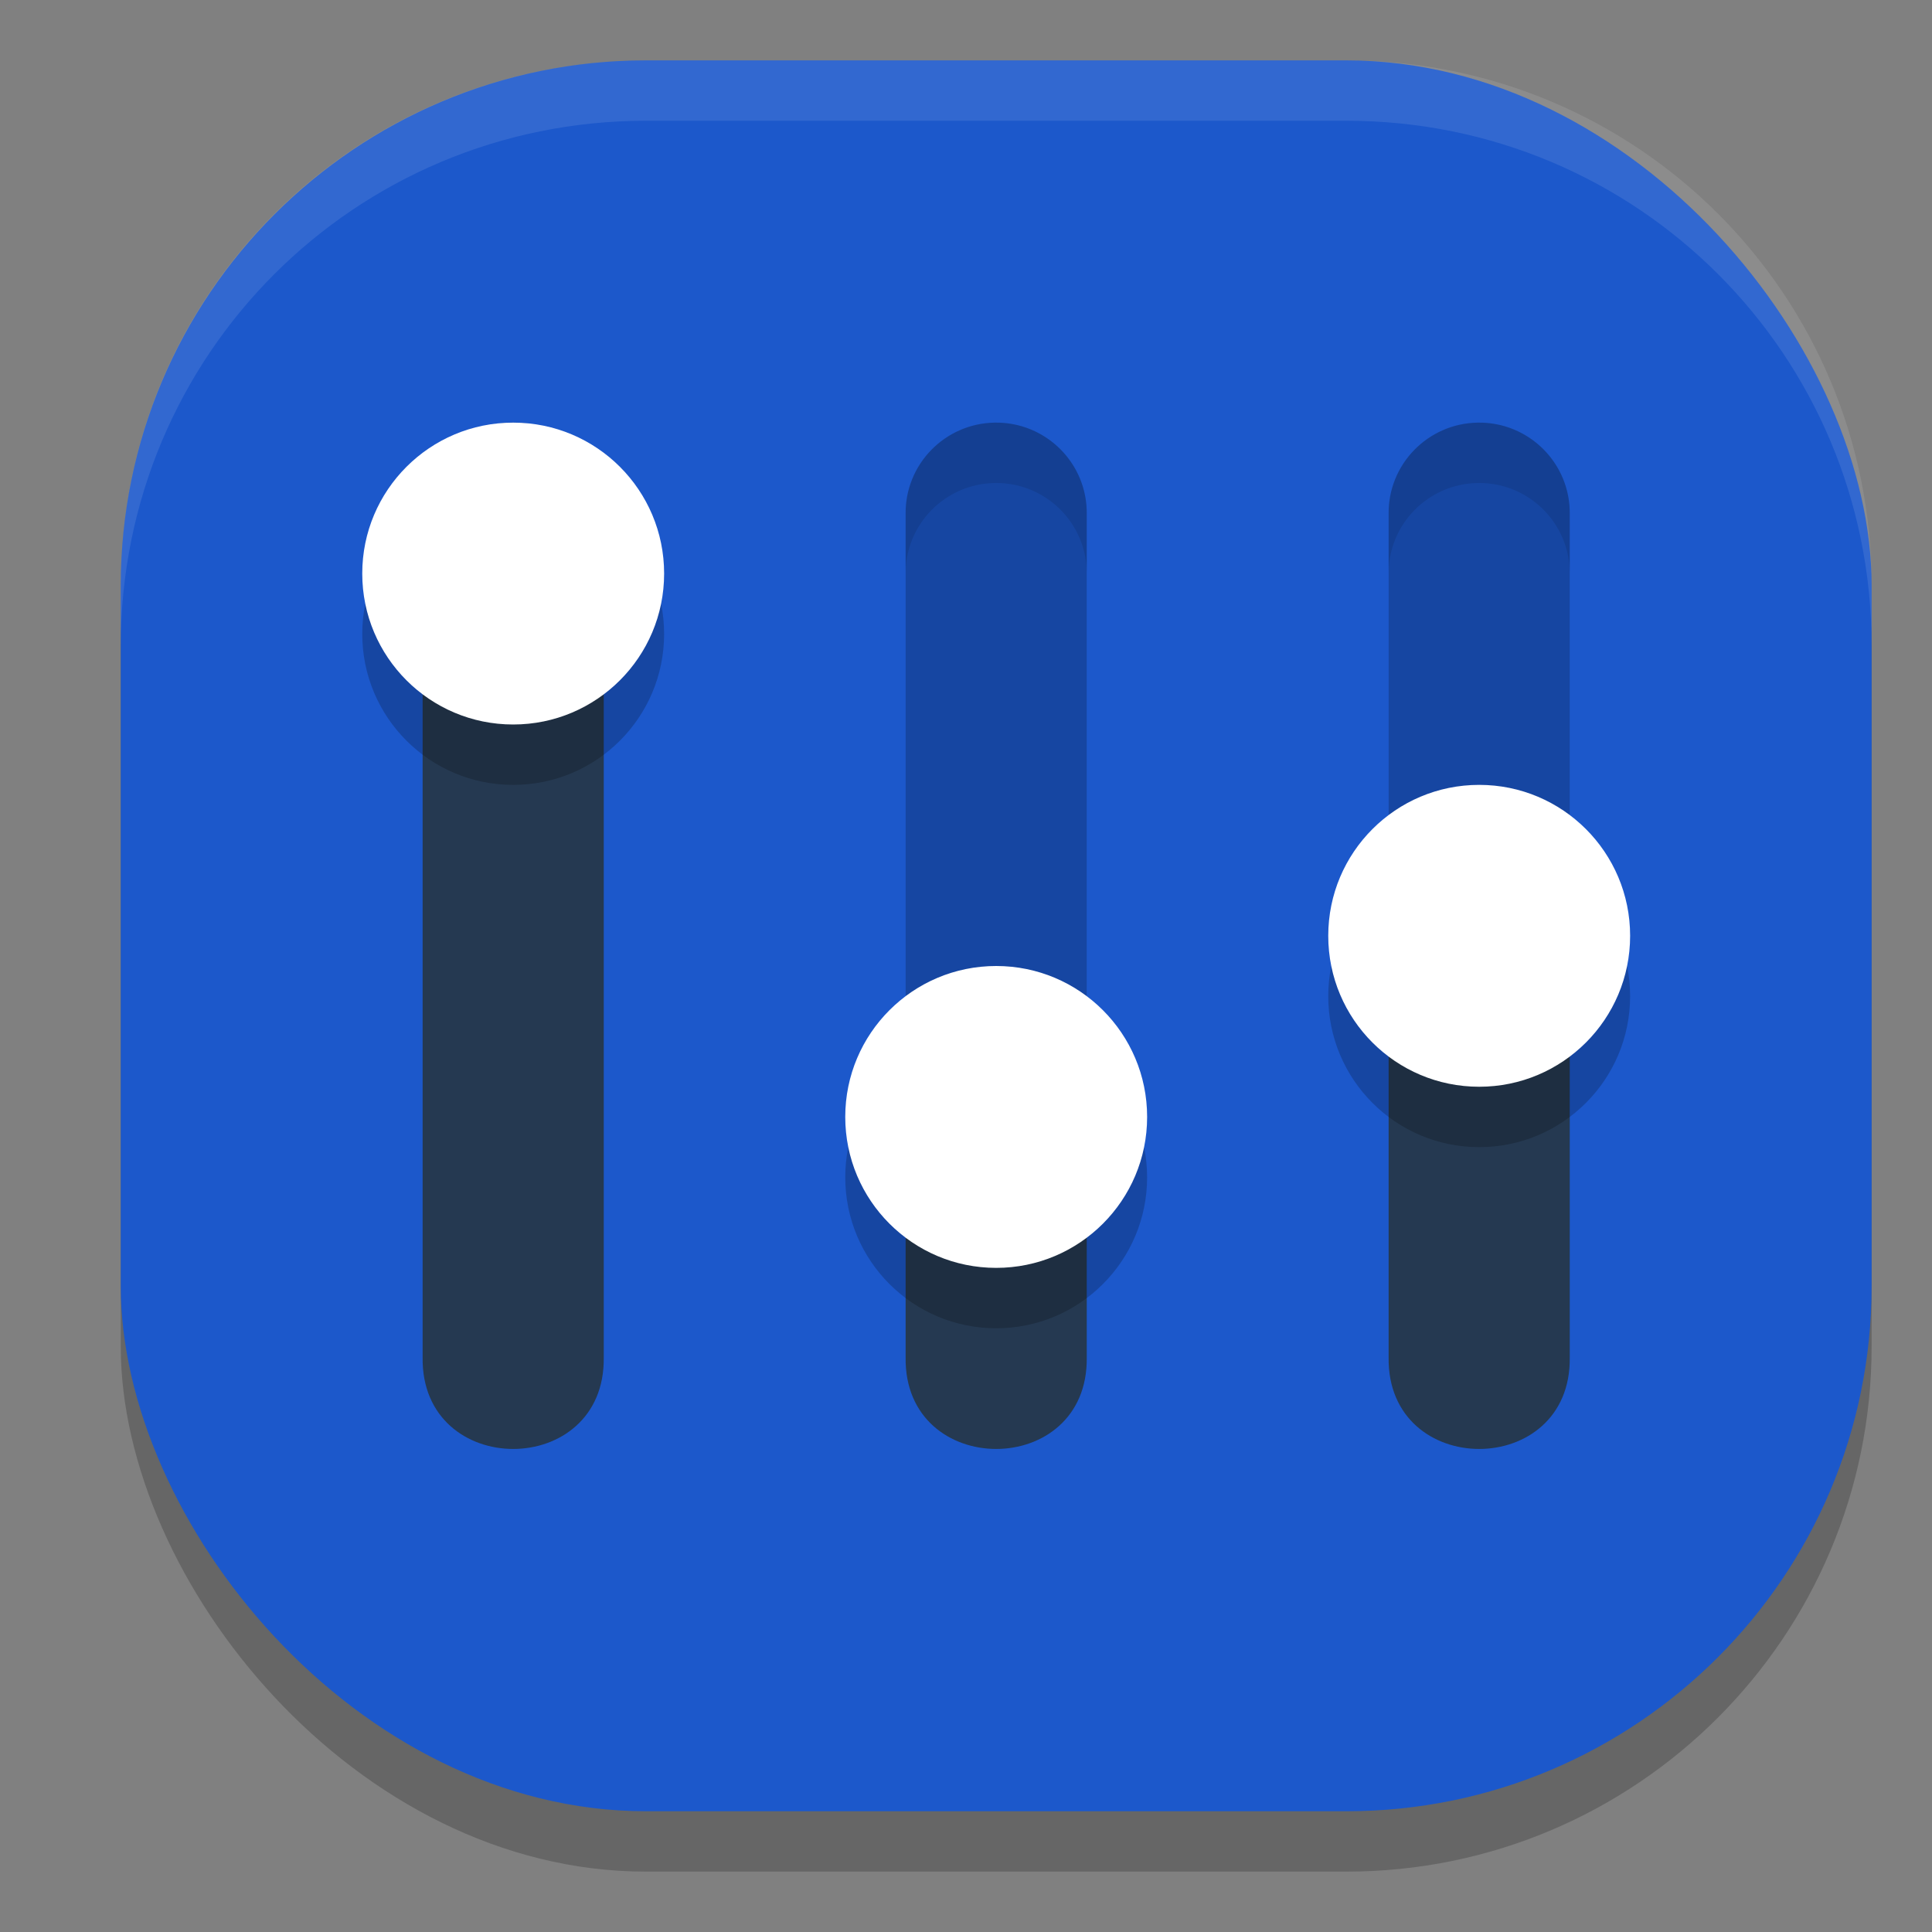 <svg xmlns="http://www.w3.org/2000/svg" width="32" height="32" version="1">
 <rect width="100%" height="100%" fill="#808080" stroke="none"/>
 <rect style="opacity:0.2" width="29" height="29" x="2" y="2" rx="8.7" ry="8.7"/>
 <rect style="fill:#1c58cb" width="29" height="29" x="2" y="1" rx="8.7" ry="8.7"/>
 <path style="fill:#253951" d="M 8.477,7 C 7.649,7.013 6.988,7.692 7,8.518 V 22.482 c -0.029,2.023 3.029,2.023 3,0 V 8.518 C 10.012,7.674 9.323,6.987 8.477,7 Z M 23,17 v 5.482 c -0.029,2.023 3.029,2.023 3,0 V 17 Z m -8,2 v 3.482 c -0.029,2.023 3.029,2.023 3,0 V 19 Z"/>
 <path style="opacity:0.2" d="M 16.477 7 C 15.649 7.013 14.988 7.692 15 8.518 L 15 18 L 18 18 L 18 8.518 C 18.012 7.674 17.323 6.987 16.477 7 z M 24.477 7 C 23.649 7.013 22.988 7.692 23 8.518 L 23 16 L 26 16 L 26 8.518 C 26.012 7.674 25.323 6.987 24.477 7 z"/>
 <path style="opacity:0.2" d="M 8.5,8 C 7.119,8 6,9.119 6,10.5 6,11.881 7.119,13 8.5,13 9.881,13 11,11.881 11,10.5 11,9.119 9.881,8 8.5,8 Z m 16,6 C 23.119,14 22,15.119 22,16.5 22,17.881 23.119,19 24.5,19 25.881,19 27,17.881 27,16.5 27,15.119 25.881,14 24.5,14 Z m -8,3 C 15.119,17 14,18.119 14,19.5 14,20.881 15.119,22 16.5,22 17.881,22 19,20.881 19,19.5 19,18.119 17.881,17 16.5,17 Z"/>
 <path style="fill:#ffffff" d="M 8.5 7 C 7.119 7 6 8.119 6 9.5 C 6 10.881 7.119 12 8.5 12 C 9.881 12 11 10.881 11 9.5 C 11 8.119 9.881 7 8.5 7 z M 24.5 13 C 23.119 13 22 14.119 22 15.5 C 22 16.881 23.119 18 24.5 18 C 25.881 18 27 16.881 27 15.5 C 27 14.119 25.881 13 24.5 13 z M 16.5 16 C 15.119 16 14 17.119 14 18.5 C 14 19.881 15.119 21 16.5 21 C 17.881 21 19 19.881 19 18.5 C 19 17.119 17.881 16 16.5 16 z"/>
 <path style="fill:#ffffff;opacity:0.1" d="M 10.699 1 C 5.879 1 2 4.879 2 9.699 L 2 10.699 C 2 5.879 5.879 2 10.699 2 L 22.301 2 C 27.121 2 31 5.879 31 10.699 L 31 9.699 C 31 4.879 27.121 1 22.301 1 L 10.699 1 z"/>
 <path style="opacity:0.1" d="M 16.477 7 C 15.649 7.013 14.988 7.692 15 8.518 L 15 9.518 C 14.988 8.692 15.649 8.013 16.477 8 C 17.323 7.987 18.012 8.674 18 9.518 L 18 8.518 C 18.012 7.674 17.323 6.987 16.477 7 z M 24.477 7 C 23.649 7.013 22.988 7.692 23 8.518 L 23 9.518 C 22.988 8.692 23.649 8.013 24.477 8 C 25.323 7.987 26.012 8.674 26 9.518 L 26 8.518 C 26.012 7.674 25.323 6.987 24.477 7 z"/>
</svg>
